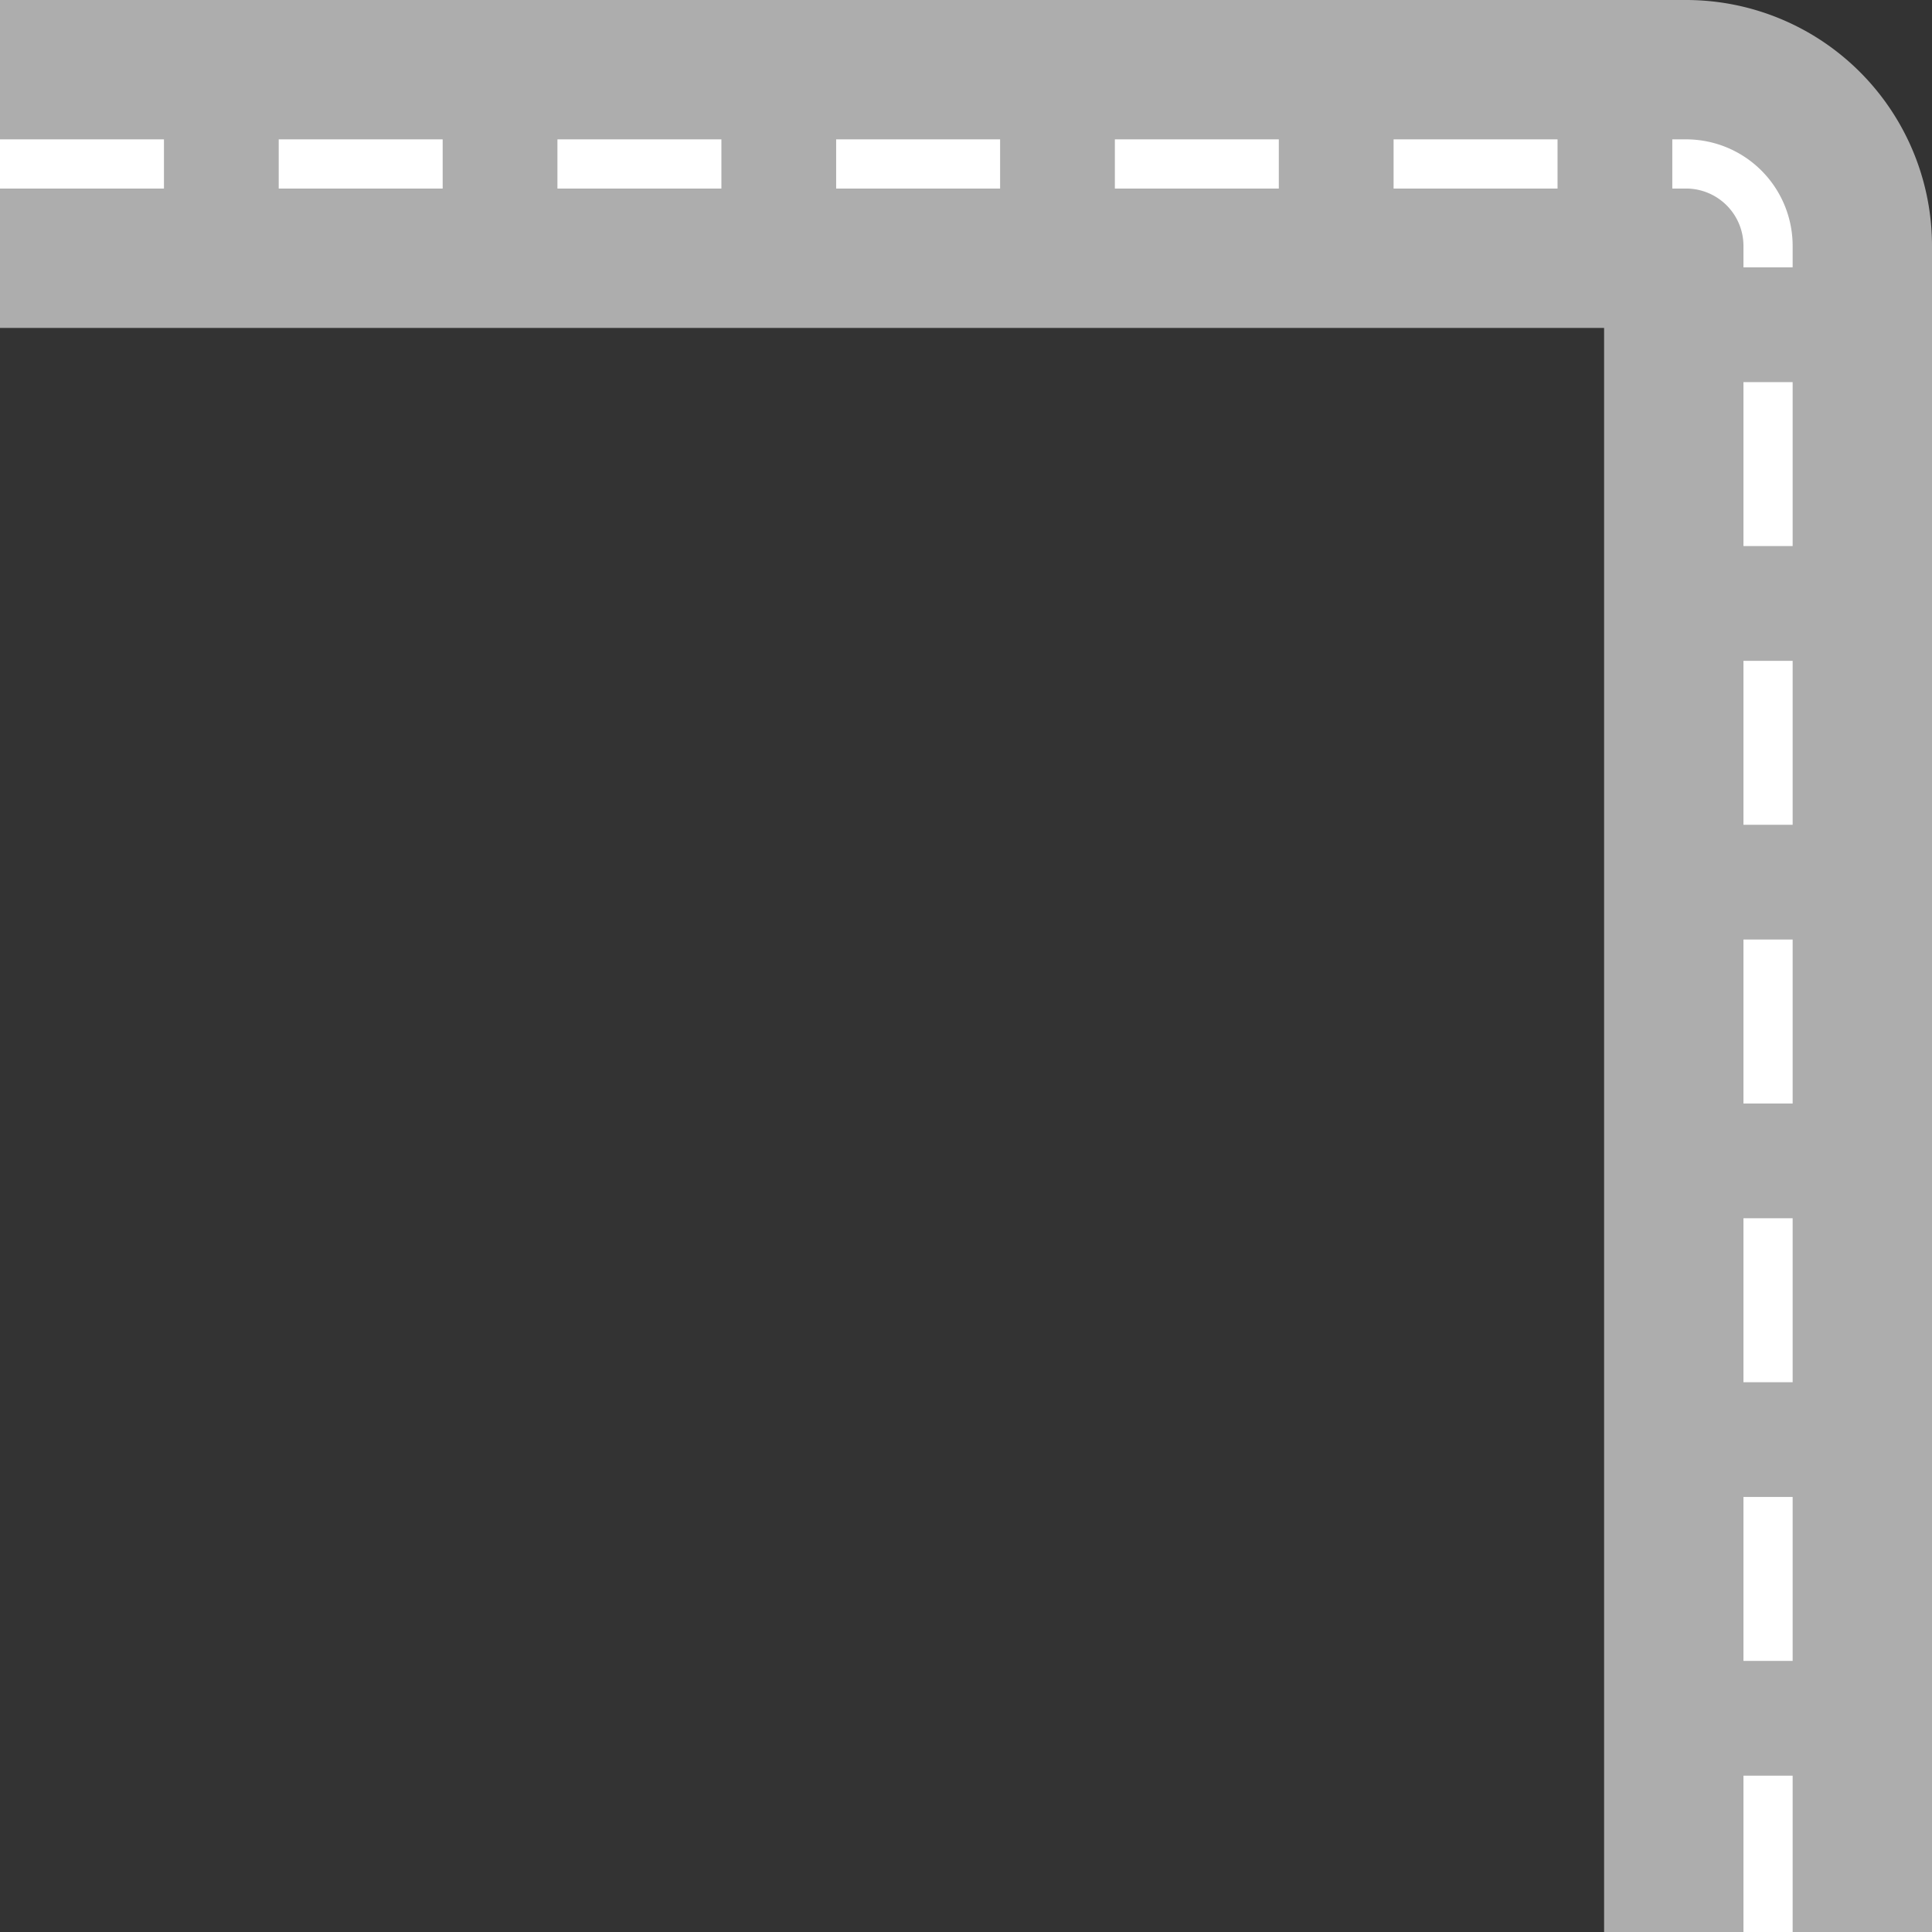 <svg xmlns="http://www.w3.org/2000/svg" viewBox="0 0 235.68 235.68"><rect x="0" y="0" width="235.68" height="235.68" fill="#333333" stroke="none"/><defs><style>.cls-1,.cls-2{fill:none;stroke-miterlimit:10}.cls-1{stroke:#adadad;stroke-width:40px}.cls-2{stroke:#fff;stroke-width:6px;stroke-dasharray:20 14}</style></defs><title>img_road01</title><g id="レイヤー_2" data-name="レイヤー 2"><g id="main"><path class="cls-1" d="M0 20h205.68a10 10 0 0 1 10 10v205.68"/><path class="cls-2" d="M0 20h205.68a10 10 0 0 1 10 10v205.68"/></g></g></svg>
